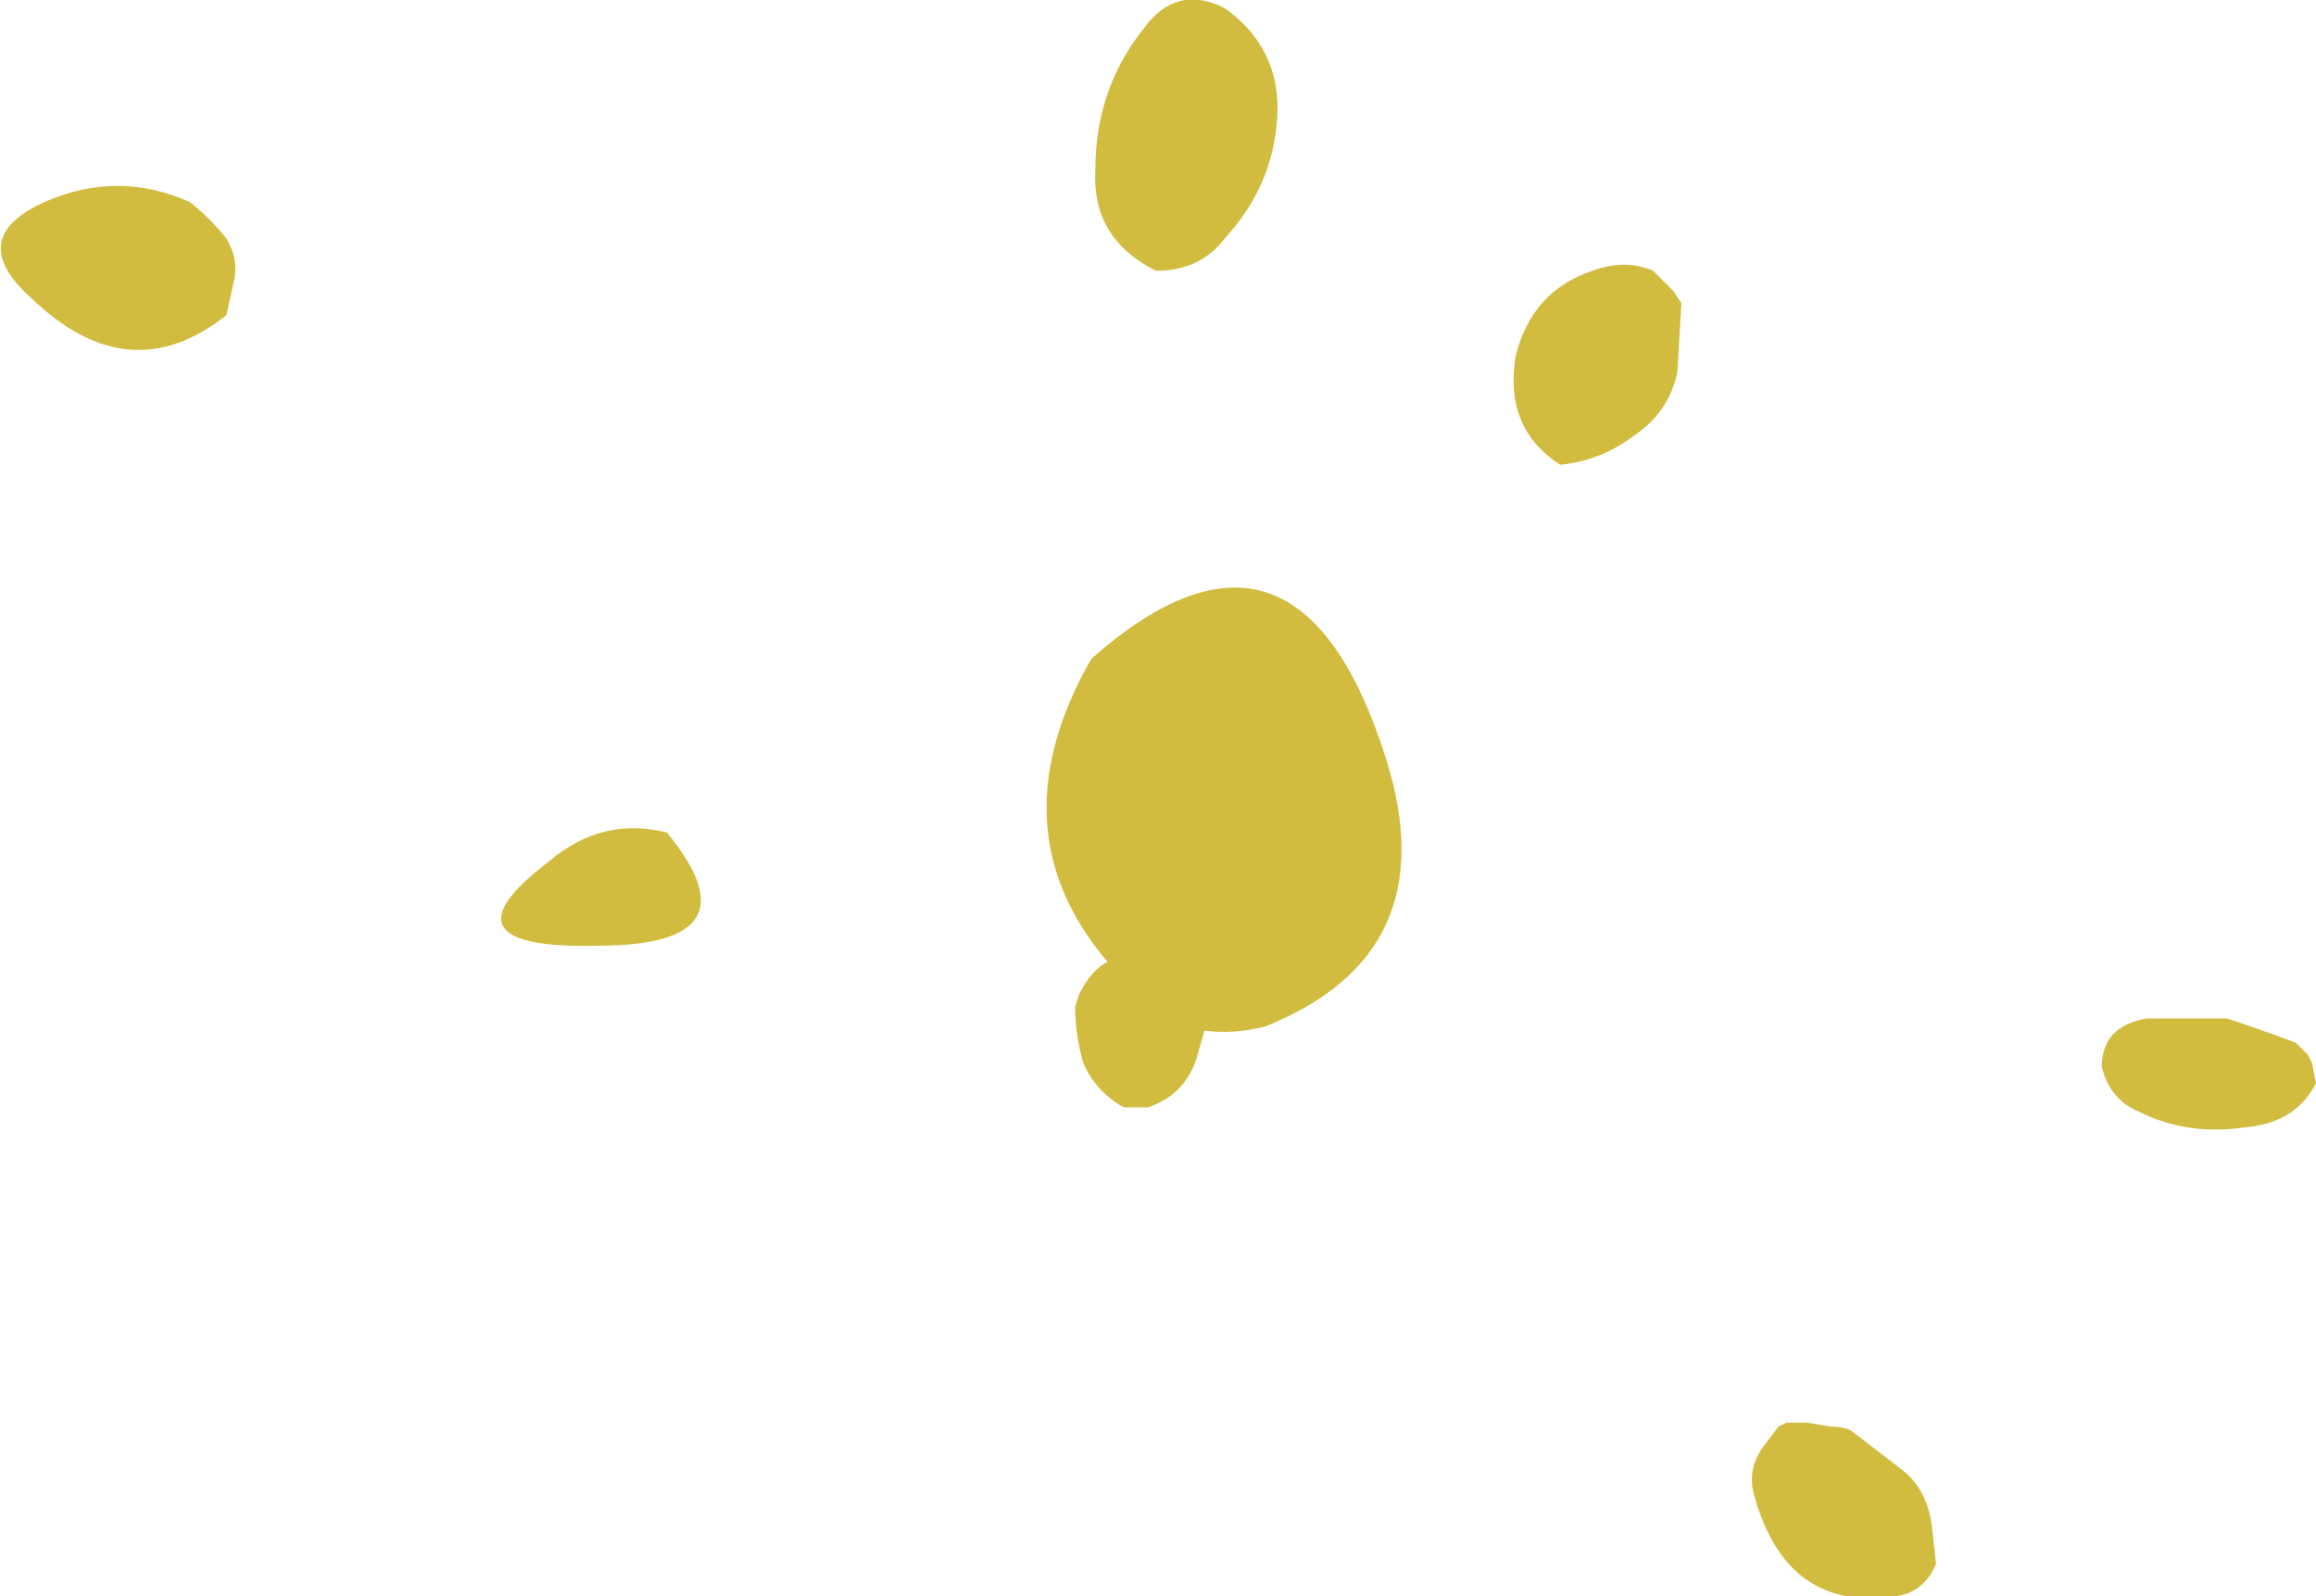 <?xml version="1.0" encoding="UTF-8" standalone="no"?>
<svg xmlns:ffdec="https://www.free-decompiler.com/flash" xmlns:xlink="http://www.w3.org/1999/xlink" ffdec:objectType="shape" height="19.75px" width="28.65px" xmlns="http://www.w3.org/2000/svg">
  <g transform="matrix(1.0, 0.0, 0.0, 1.0, 14.45, 9.5)">
    <path d="M1.35 -8.05 Q1.3 -7.2 0.7 -6.55 0.4 -6.15 -0.15 -6.15 -0.95 -6.55 -0.9 -7.4 -0.9 -8.4 -0.3 -9.15 0.1 -9.7 0.7 -9.4 1.4 -8.9 1.35 -8.05 M4.85 -3.75 Q4.15 -4.2 4.3 -5.1 4.5 -5.9 5.25 -6.15 5.65 -6.3 6.0 -6.15 L6.25 -5.9 6.35 -5.75 6.3 -4.9 Q6.2 -4.4 5.75 -4.1 5.35 -3.8 4.85 -3.75 M13.95 3.4 L14.1 3.55 14.15 3.65 14.2 3.9 Q13.95 4.4 13.3 4.45 12.6 4.55 12.0 4.25 11.65 4.1 11.55 3.7 11.55 3.2 12.1 3.1 L13.1 3.1 Q13.55 3.25 13.95 3.4 M9.45 9.4 L9.5 9.85 Q9.35 10.2 9.0 10.25 7.65 10.45 7.25 9.0 7.15 8.65 7.4 8.35 L7.55 8.15 7.65 8.1 7.9 8.1 8.2 8.15 Q8.35 8.15 8.45 8.2 L9.1 8.7 Q9.4 8.95 9.45 9.4 M-14.05 -5.8 Q-14.9 -6.55 -13.9 -7.0 -13.0 -7.4 -12.1 -7.0 -11.85 -6.8 -11.65 -6.55 -11.5 -6.3 -11.55 -6.05 L-11.65 -5.6 Q-12.85 -4.65 -14.05 -5.8 M-6.2 0.8 Q-5.05 2.2 -7.05 2.2 -9.1 2.25 -7.65 1.15 -7.0 0.6 -6.2 0.8" fill="#d2bc40" fill-rule="evenodd" stroke="none"/>
    <path d="M2.7 -0.1 Q3.45 2.3 1.2 3.2 0.8 3.3 0.45 3.25 L0.35 3.6 Q0.2 4.05 -0.25 4.2 L-0.55 4.2 Q-0.9 4.0 -1.05 3.65 -1.15 3.3 -1.15 2.95 L-1.1 2.8 Q-0.95 2.5 -0.75 2.4 -2.15 0.75 -0.95 -1.35 1.6 -3.6 2.7 -0.1" fill="#d2bc40" fill-rule="evenodd" stroke="none"/>
  </g>
</svg>

